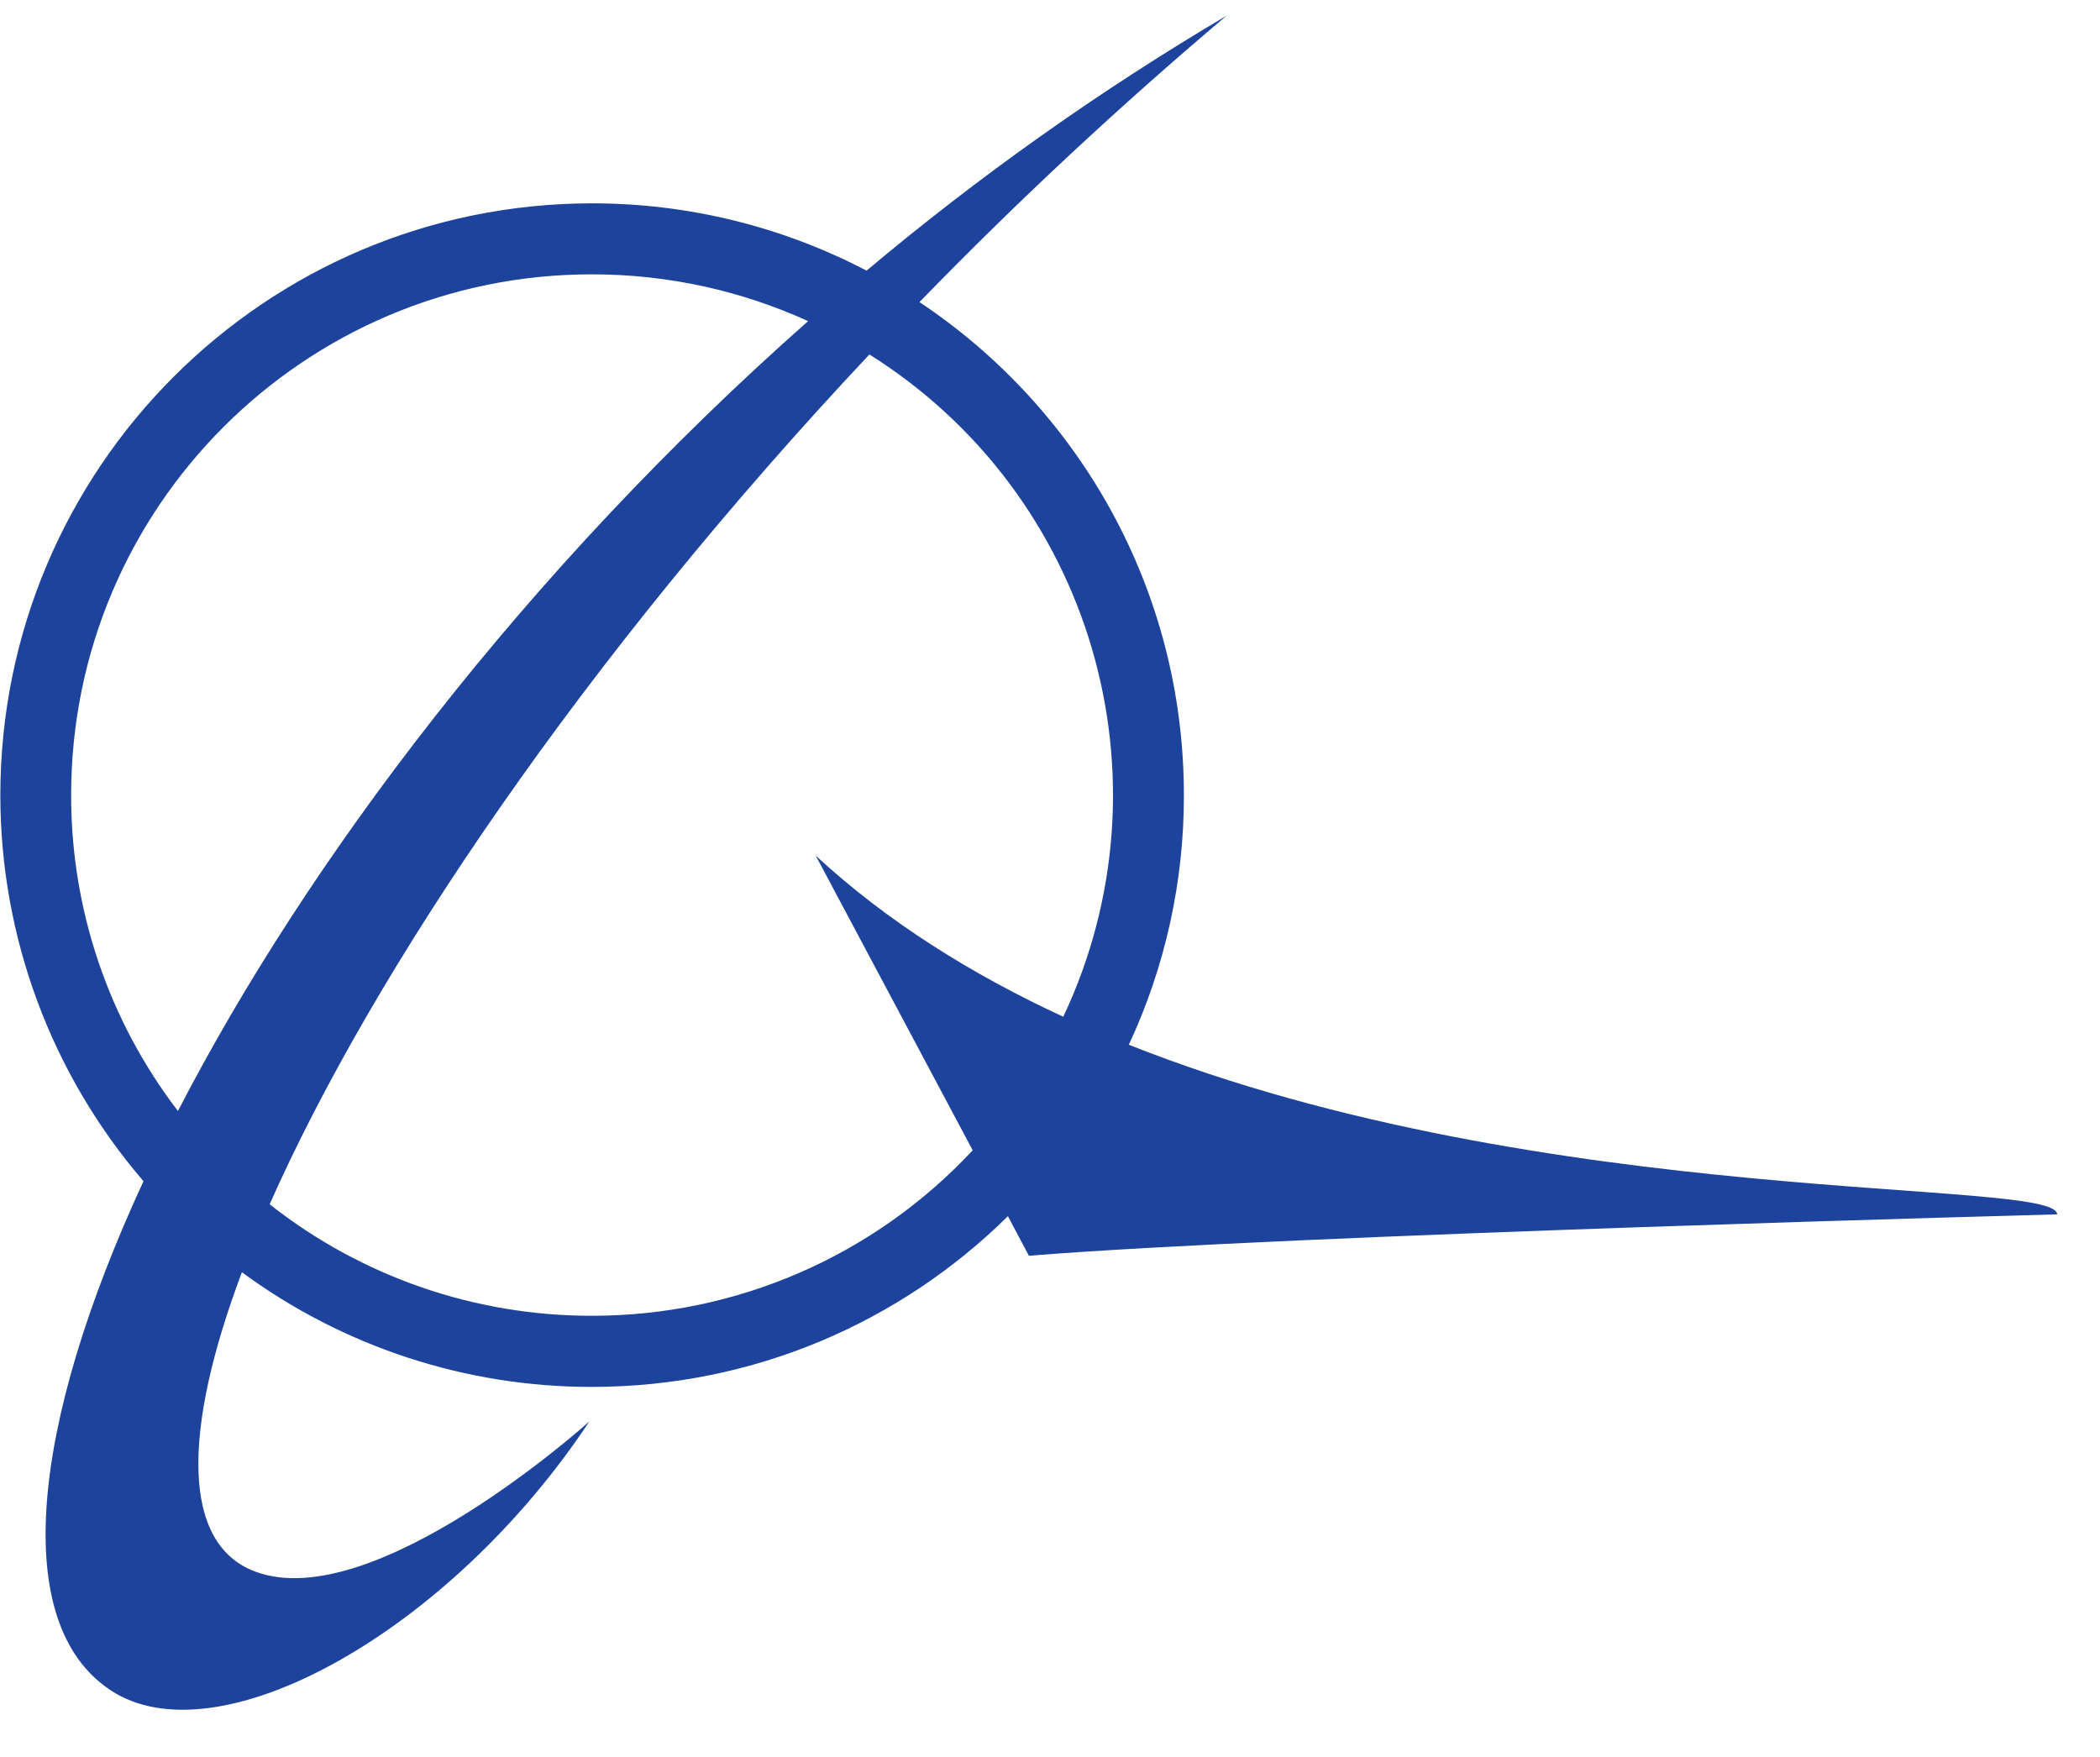 ﻿<?xml version="1.0" encoding="utf-8"?>
<svg version="1.1" xmlns:xlink="http://www.w3.org/1999/xlink" width="49px" height="41px" xmlns="http://www.w3.org/2000/svg">
  <defs>
    <pattern id="BGPattern" patternUnits="userSpaceOnUse" alignment="0 0" imageRepeat="None" />
    <mask fill="white" id="Clip6714">
      <path d="M 22.696 26.844  C 20.4 29.311  17.18 30.711  13.81 30.706  C 11.082 30.711  8.433 29.794  6.292 28.104  C 8.7 22.674  13.6 15.388  20.286 8.272  C 25.486 11.538  27.428 18.173  24.81 23.728  C 22.69 22.748  20.71 21.518  19.034 19.968  L 22.696 26.844  Z M 4.152 25.928  C 2.532 23.812  1.656 21.221  1.66 18.556  C 1.66 18.555  1.66 18.553  1.66 18.552  C 1.66 11.842  7.1 6.402  13.81 6.402  C 13.811 6.402  13.811 6.402  13.812 6.402  C 15.612 6.402  17.316 6.794  18.856 7.494  C 12.27 13.314  7.17 20.08  4.152 25.928  Z " fill-rule="evenodd" />
    </mask>
  </defs>
  <g>
    <path d="M 22.696 26.844  C 20.4 29.311  17.18 30.711  13.81 30.706  C 11.082 30.711  8.433 29.794  6.292 28.104  C 8.7 22.674  13.6 15.388  20.286 8.272  C 25.486 11.538  27.428 18.173  24.81 23.728  C 22.69 22.748  20.71 21.518  19.034 19.968  L 22.696 26.844  Z M 4.152 25.928  C 2.532 23.812  1.656 21.221  1.66 18.556  C 1.66 18.555  1.66 18.553  1.66 18.552  C 1.66 11.842  7.1 6.402  13.81 6.402  C 13.811 6.402  13.811 6.402  13.812 6.402  C 15.612 6.402  17.316 6.794  18.856 7.494  C 12.27 13.314  7.17 20.08  4.152 25.928  Z M 26.336 24.38  L 26.34 24.38  C 27.19 22.556  27.628 20.568  27.624 18.556  C 27.624 13.756  25.174 9.526  21.454 7.05  C 23.731 4.705  26.123 2.475  28.62 0.366  C 25.661 2.114  22.851 4.105  20.22 6.316  C 18.245 5.284  16.05 4.745  13.822 4.745  C 6.192 4.745  0.008 10.93  0.008 18.559  C 0.008 21.864  1.193 25.06  3.348 27.566  C 0.7 33.292  0.24 37.888  2.572 39.44  C 5.068 41.104  10.496 38.086  13.752 33.172  C 13.752 33.172  8.716 37.718  5.948 36.674  C 4.246 36.03  4.24 33.426  5.644 29.69  C 8.01 31.432  10.873 32.37  13.812 32.366  C 17.598 32.366  21.024 30.846  23.518 28.382  L 24.008 29.306  C 30.026 28.816  48 28.34  48 28.34  C 48 27.478  36.1 28.26  26.336 24.38  Z " fill-rule="nonzero" fill="rgba(29, 67, 156, 1)" stroke="none" class="fill" />
    <path d="M 22.696 26.844  C 20.4 29.311  17.18 30.711  13.81 30.706  C 11.082 30.711  8.433 29.794  6.292 28.104  C 8.7 22.674  13.6 15.388  20.286 8.272  C 25.486 11.538  27.428 18.173  24.81 23.728  C 22.69 22.748  20.71 21.518  19.034 19.968  L 22.696 26.844  Z " stroke-width="0" stroke-dasharray="0" stroke="rgba(255, 255, 255, 0)" fill="none" class="stroke" mask="url(#Clip6714)" />
    <path d="M 4.152 25.928  C 2.532 23.812  1.656 21.221  1.66 18.556  C 1.66 18.555  1.66 18.553  1.66 18.552  C 1.66 11.842  7.1 6.402  13.81 6.402  C 13.811 6.402  13.811 6.402  13.812 6.402  C 15.612 6.402  17.316 6.794  18.856 7.494  C 12.27 13.314  7.17 20.08  4.152 25.928  Z " stroke-width="0" stroke-dasharray="0" stroke="rgba(255, 255, 255, 0)" fill="none" class="stroke" mask="url(#Clip6714)" />
    <path d="M 26.34 24.38  C 27.19 22.556  27.628 20.568  27.624 18.556  C 27.624 13.756  25.174 9.526  21.454 7.05  C 23.731 4.705  26.123 2.475  28.62 0.366  C 25.661 2.114  22.851 4.105  20.22 6.316  C 18.245 5.284  16.05 4.745  13.822 4.745  C 6.192 4.745  0.008 10.93  0.008 18.559  C 0.008 21.864  1.193 25.06  3.348 27.566  C 0.7 33.292  0.24 37.888  2.572 39.44  C 5.068 41.104  10.496 38.086  13.752 33.172  C 13.752 33.172  8.716 37.718  5.948 36.674  C 4.246 36.03  4.24 33.426  5.644 29.69  C 8.01 31.432  10.873 32.37  13.812 32.366  C 17.598 32.366  21.024 30.846  23.518 28.382  L 24.008 29.306  C 30.026 28.816  48 28.34  48 28.34  C 48 27.478  36.1 28.26  26.336 24.38  " stroke-width="0" stroke-dasharray="0" stroke="rgba(255, 255, 255, 0)" fill="none" class="stroke" />
  </g>
</svg>